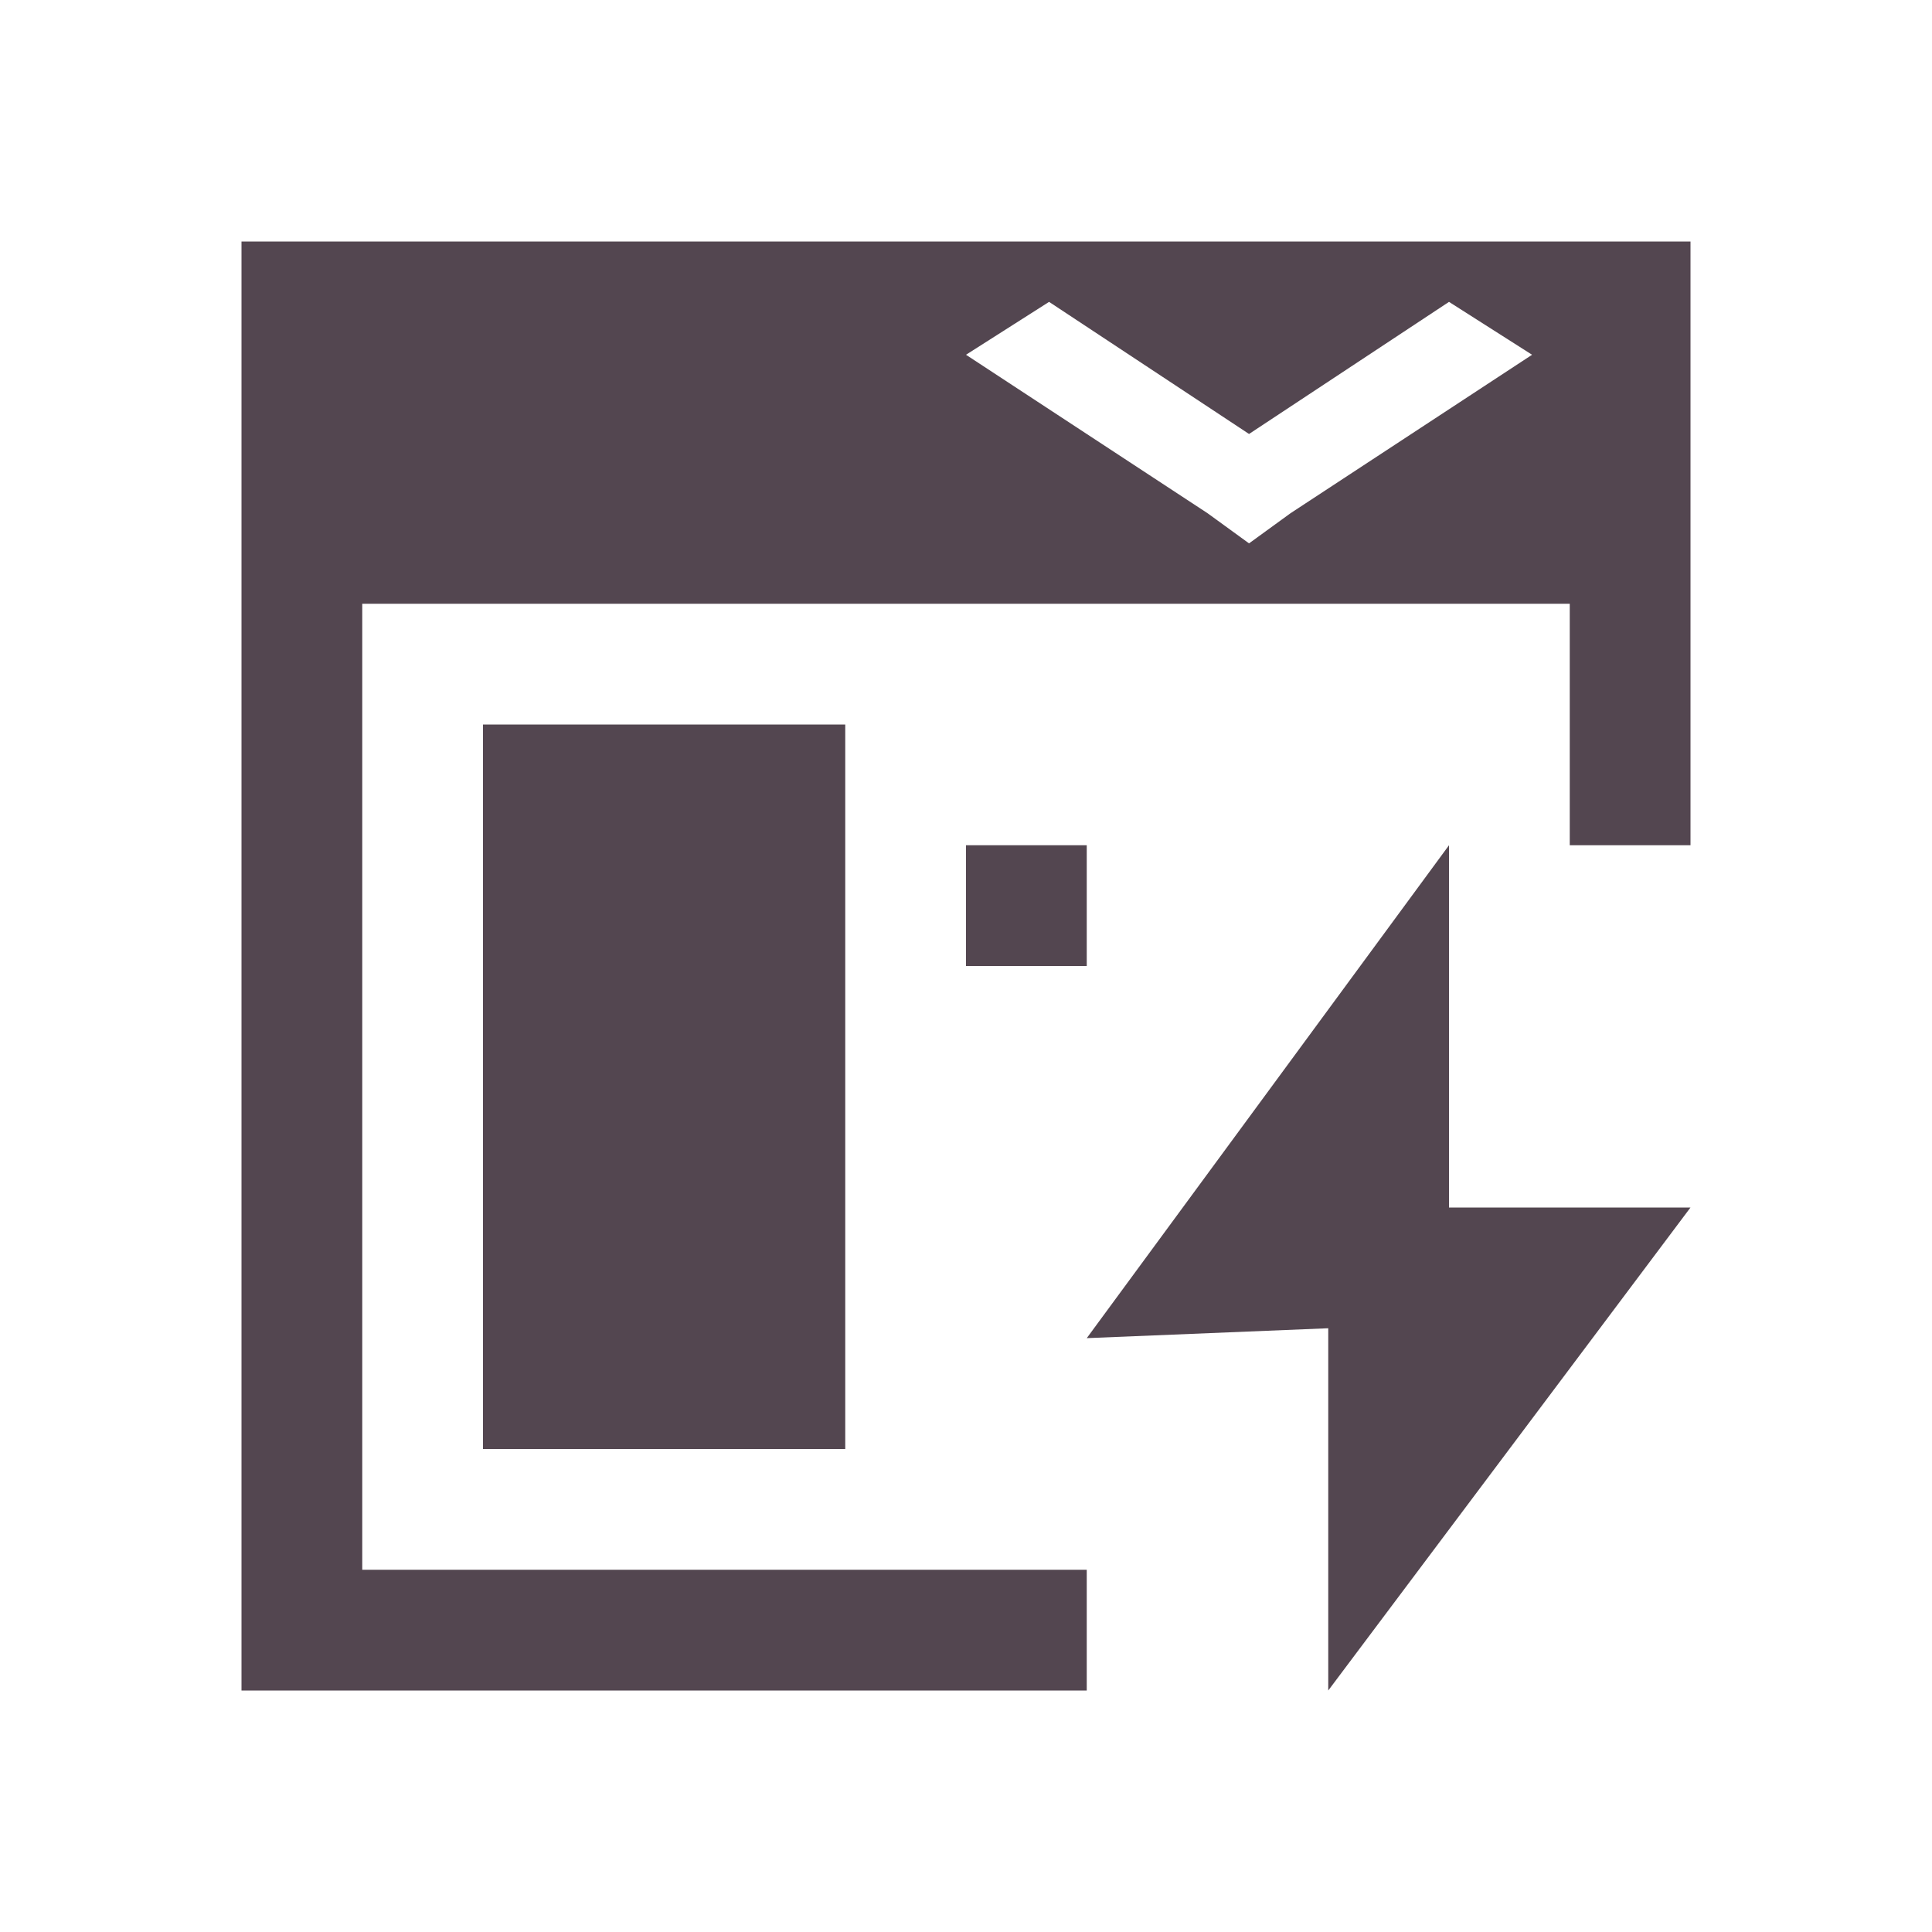 <svg xmlns="http://www.w3.org/2000/svg" viewBox="0 0 16 16"><path d="M2 2v12h7v-1H3V5h10v2h1V2H2m6.688.5 1.656 1.094L12 2.5l.688.438-2 1.312-.344.25L10 4.25 8 2.938zM4 6v6h3V6H4m4 1v1h1V7zm4 0-3 4.082L11 11v3l3-4h-2z" style="color:#534650;fill:currentColor;fill-opacity:1;stroke:none"/></svg>